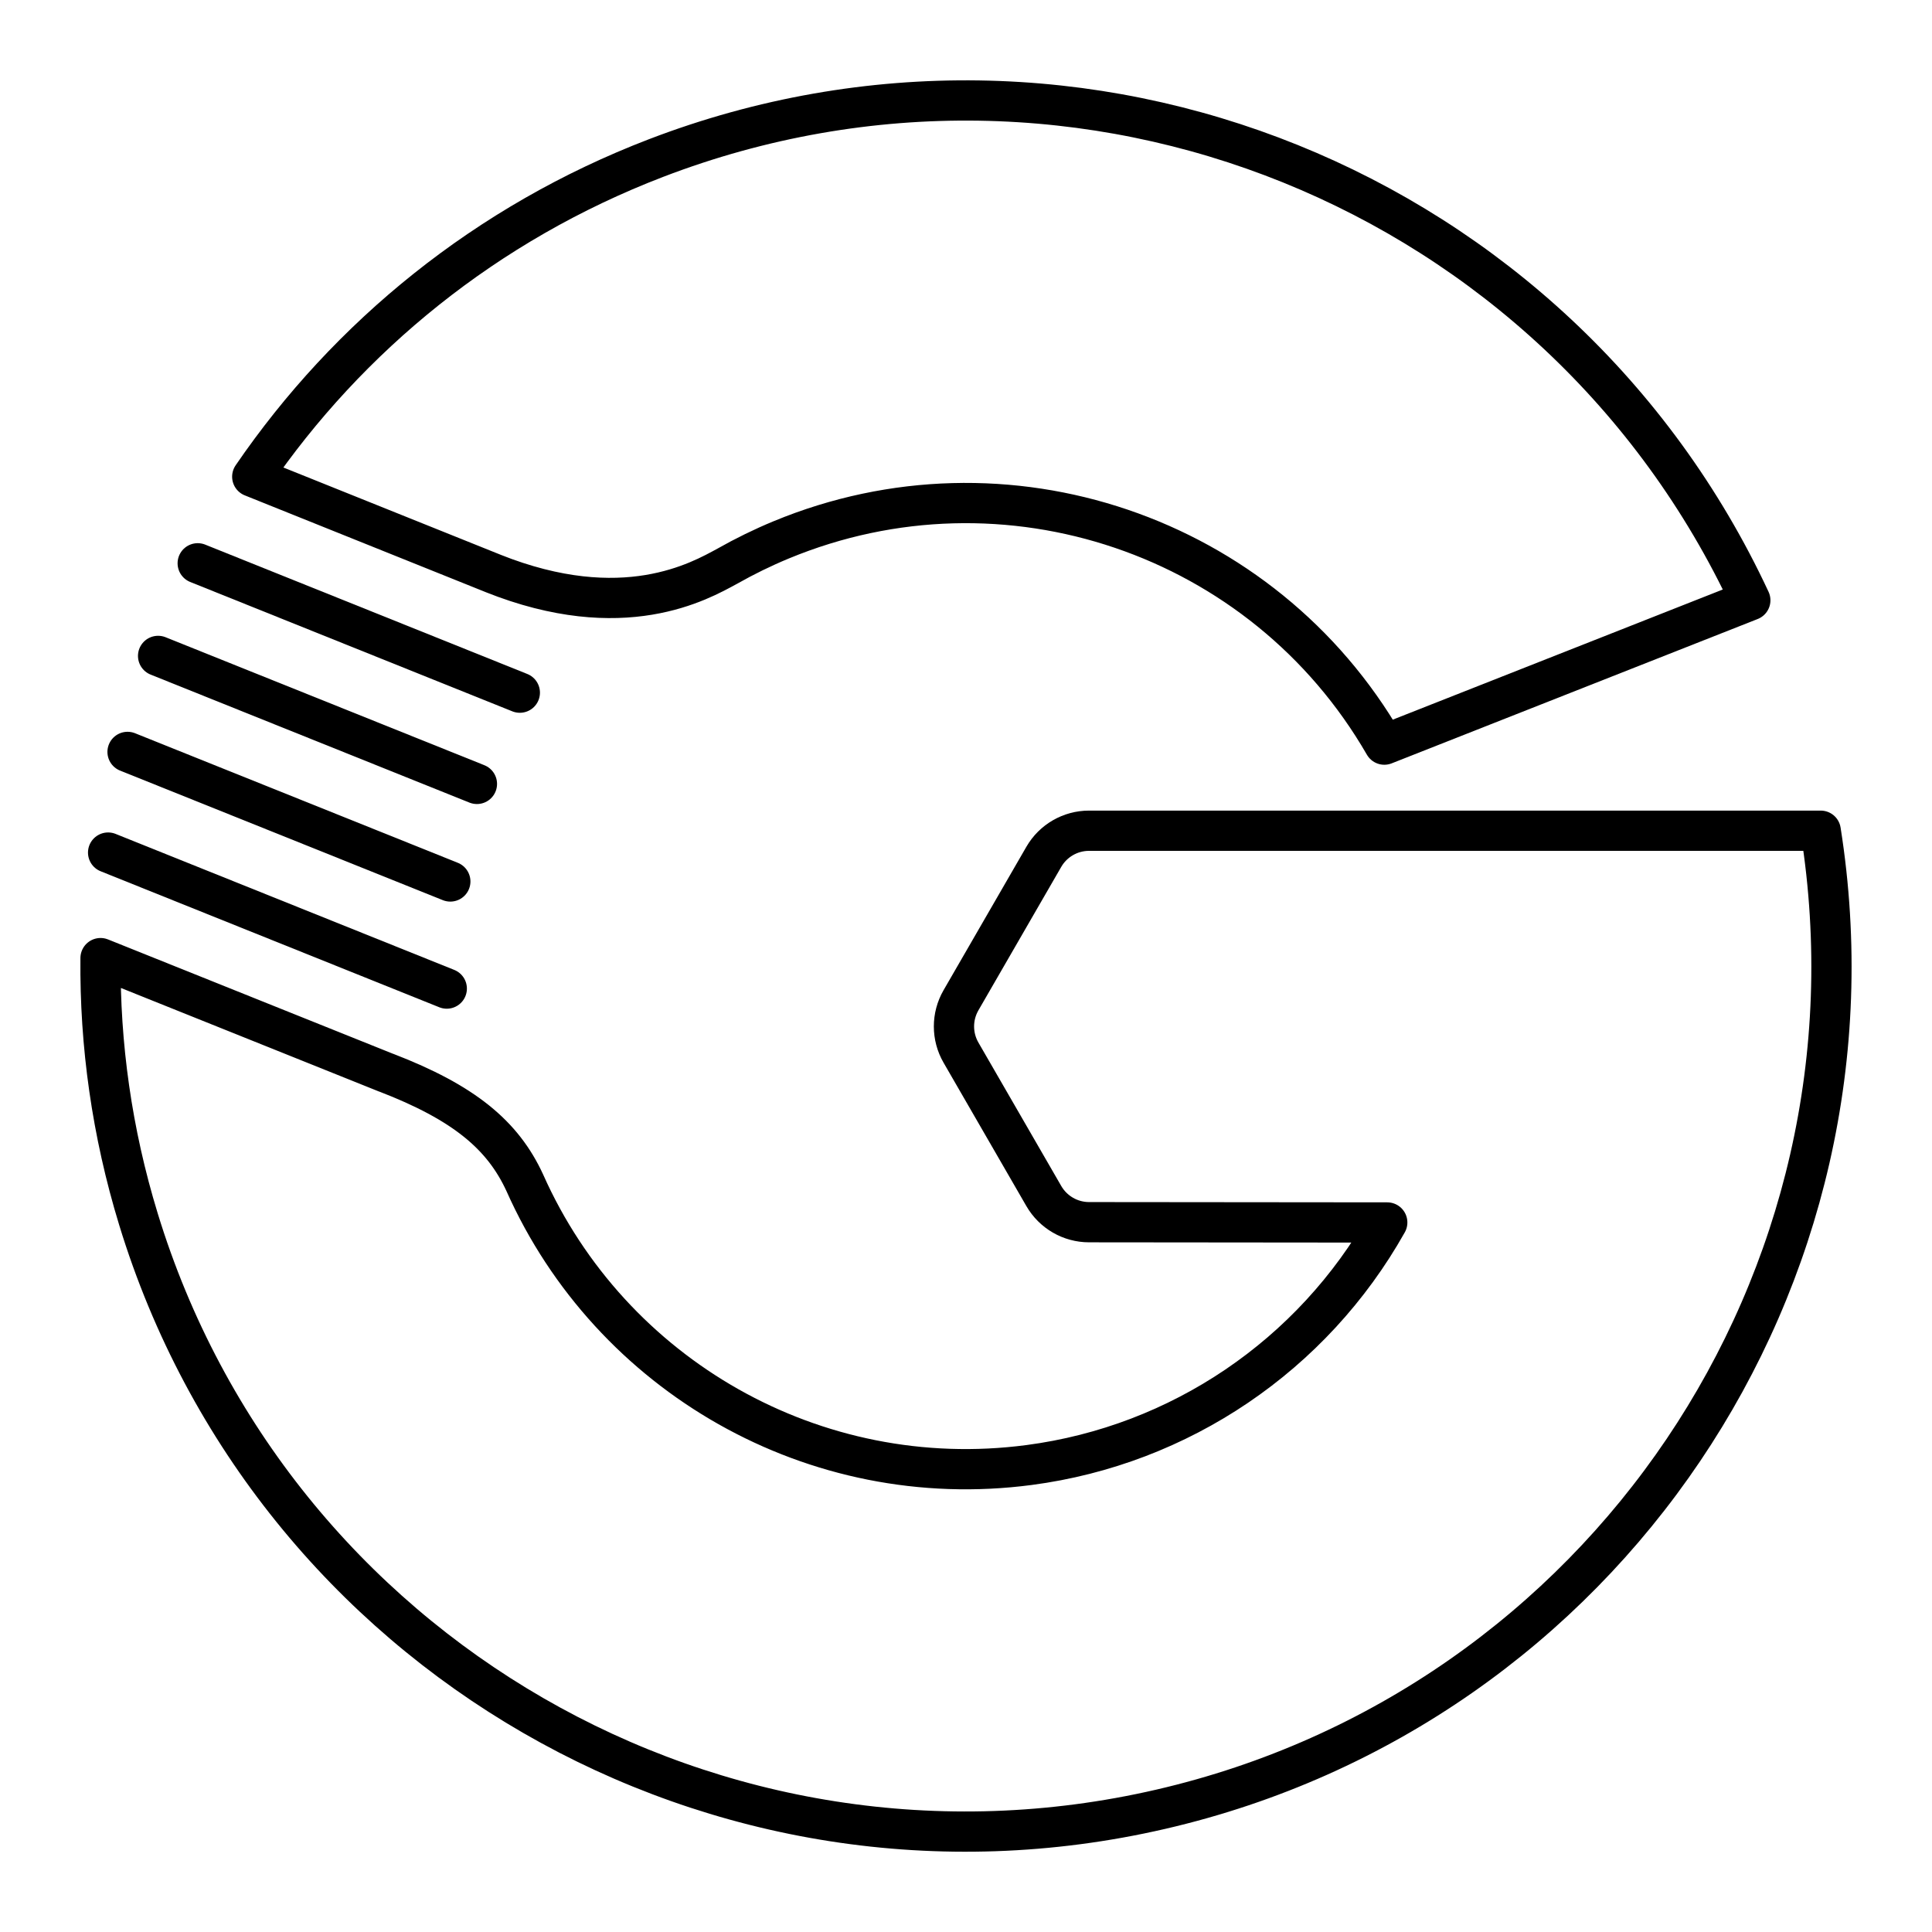 <?xml version="1.0" encoding="UTF-8"?><svg id="a" xmlns="http://www.w3.org/2000/svg" viewBox="0 0 48 48"><path d="M9.597,26.651c1.927.743,2.895,1.546,3.442,2.736,2.13,4.785,7.192,7.714,12.528,7.011,3.748-.493,7.044-2.724,8.899-6.026l-7.408-.007c-.464-0-.893-.248-1.125-.65l-2.058-3.564c-.232-.402-.232-.897,0-1.299l2.058-3.564c.232-.402.661-.649,1.125-.649h18.177c1.766,11.153-5.396,21.772-16.399,24.312s-22.096-3.864-25.397-14.663c-.659-2.154-.962-4.337-.941-6.484l7.098,2.848Z" style="fill:none; stroke:#000; stroke-linecap:round; stroke-linejoin:round;"/><path d="M12.241,14.243c3.245,1.296,5.147.193,5.83-.177.429-.243.874-.461,1.337-.653,5.564-2.304,11.974-.129,14.985,5.087l9.093-3.586C38.714,4.68,26.839-.118,16.296,3.928c-4.216,1.619-7.645,4.431-10.029,7.915l5.975,2.4Z" style="fill:none; stroke:#000; stroke-linecap:round; stroke-linejoin:round;"/><path d="M3.928,16.296l7.921,3.18" style="fill:none; stroke:#000; stroke-linecap:round; stroke-linejoin:round;"/><path d="M3.169,18.681l8.019,3.219" style="fill:none; stroke:#000; stroke-linecap:round; stroke-linejoin:round;"/><path d="M11.1,24.561l-8.414-3.379" style="fill:none; stroke:#000; stroke-linecap:round; stroke-linejoin:round;"/><path d="M12.915,17.209l-8.003-3.214" style="fill:none; stroke:#000; stroke-linecap:round; stroke-linejoin:round;"/></svg>